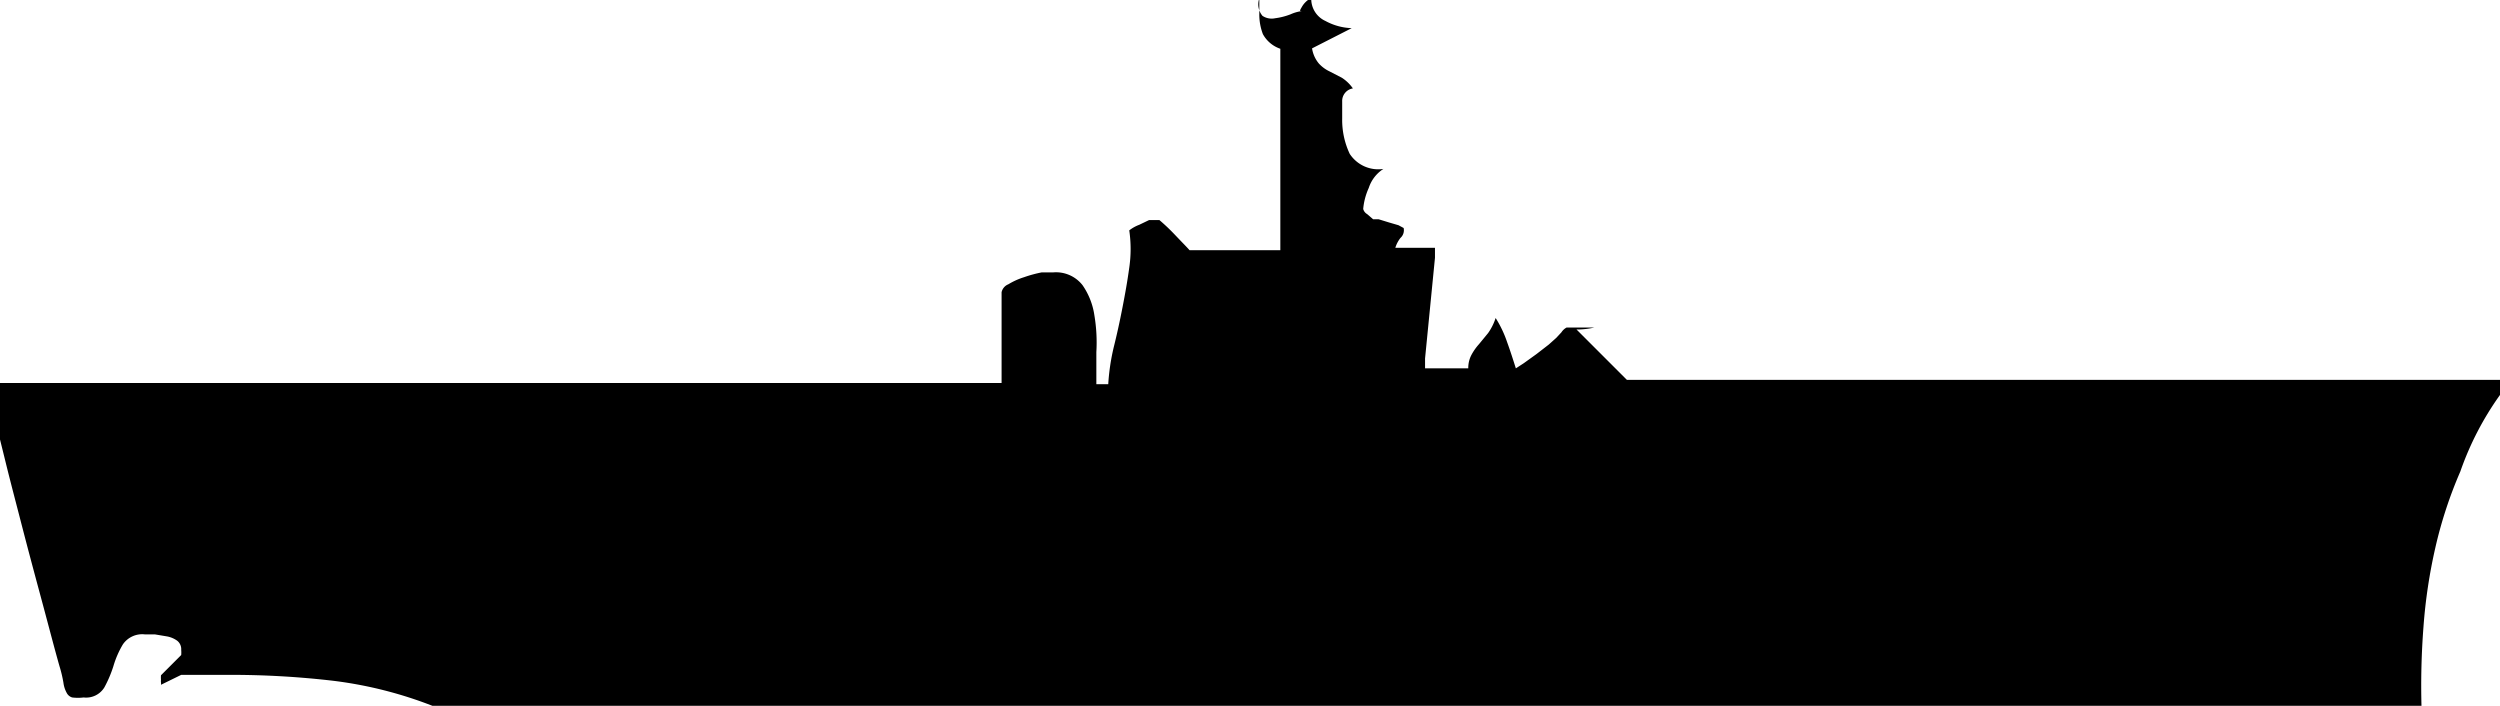 <svg id="Layer_2" data-name="Layer 2" xmlns="http://www.w3.org/2000/svg" viewBox="0 0 63.05 17.8"><title>uv</title><path d="M571,175.33a10.89,10.89,0,0,0-.63,1.92,13.25,13.25,0,0,0-.3,2,19.48,19.48,0,0,0-.05,2H519.88a10.34,10.34,0,0,0-2.52-.64,22.21,22.21,0,0,0-2.59-.15h-0.71l-0.36,0h-0.18l-0.51.25a0.27,0.27,0,0,0,0-.06,0.21,0.21,0,0,1,0-.06,0.8,0.8,0,0,1,0-.12l0.51-.51a0.69,0.69,0,0,0,0-.13,0.27,0.27,0,0,0-.1-0.23,0.63,0.63,0,0,0-.26-0.11l-0.3-.05h-0.25a0.59,0.59,0,0,0-.56.25,2.37,2.37,0,0,0-.24.55,3,3,0,0,1-.23.54,0.54,0.54,0,0,1-.52.25,1.19,1.19,0,0,1-.29,0,0.23,0.23,0,0,1-.14-0.12,0.71,0.71,0,0,1-.08-0.25,3.22,3.22,0,0,0-.1-0.42c-0.12-.42-0.27-1-0.44-1.63s-0.35-1.3-.51-1.92-0.3-1.15-.41-1.6-0.17-.68-0.17-0.7V173.1h25.29v-2.29a0.28,0.28,0,0,1,.17-0.2,1.8,1.8,0,0,1,.4-0.18,3.17,3.17,0,0,1,.44-0.12l0.29,0a0.85,0.85,0,0,1,.74.32,1.78,1.78,0,0,1,.3.76,4.12,4.12,0,0,1,.05.93c0,0.32,0,.59,0,0.81h0.3a5.44,5.44,0,0,1,.14-0.94c0.08-.32.15-0.64,0.22-1s0.12-.64.17-1a3.25,3.25,0,0,0,0-.94,0.93,0.93,0,0,1,.25-0.14l0.25-.12,0.13,0,0.13,0a4.94,4.94,0,0,1,.39.37c0.19,0.2.32,0.33,0.37,0.39h2.29v-5.08a0.79,0.79,0,0,1-.44-0.37,1.38,1.38,0,0,1-.09-0.52s0-.1,0-0.19,0-.16,0-0.19a0.45,0.45,0,0,0,.08.44,0.42,0.42,0,0,0,.32.06,1.65,1.65,0,0,0,.39-0.1,1,1,0,0,1,.28-0.08c-0.05,0-.06,0,0-0.1a0.56,0.56,0,0,1,.24-0.23,0.61,0.61,0,0,0,.36.58,1.48,1.48,0,0,0,.66.18l-1,.51a0.78,0.78,0,0,0,.17.38,0.87,0.87,0,0,0,.27.2l0.31,0.16a1,1,0,0,1,.28.27,0.32,0.32,0,0,0-.27.33c0,0.19,0,.33,0,0.43a2,2,0,0,0,.19.89,0.86,0.86,0,0,0,.85.38,0.9,0.9,0,0,0-.37.48,1.62,1.62,0,0,0-.14.53,0.21,0.21,0,0,0,.1.13l0.15,0.13,0.14,0,0.26,0.08,0.24,0.07,0.13,0.07a0.26,0.26,0,0,1-.08.25,0.75,0.75,0,0,0-.13.25h1v0.25l-0.25,2.54v0.25h1.09a0.7,0.7,0,0,1,.08-0.34,1.4,1.4,0,0,1,.19-0.27l0.23-.28a1.4,1.4,0,0,0,.19-0.38,2.86,2.86,0,0,1,.29.61c0.08,0.22.15,0.44,0.22,0.66l0.2-.13,0.32-.23,0.31-.24,0.19-.17,0.13-.14a0.35,0.35,0,0,1,.13-0.12h0.28l0.33,0c0.08,0,.11,0,0.09,0a2,2,0,0,1-.45.05l1.27,1.27H572v0.38A7.61,7.61,0,0,0,571,175.33Z" transform="translate(-508.95 -163.44)"/></svg>